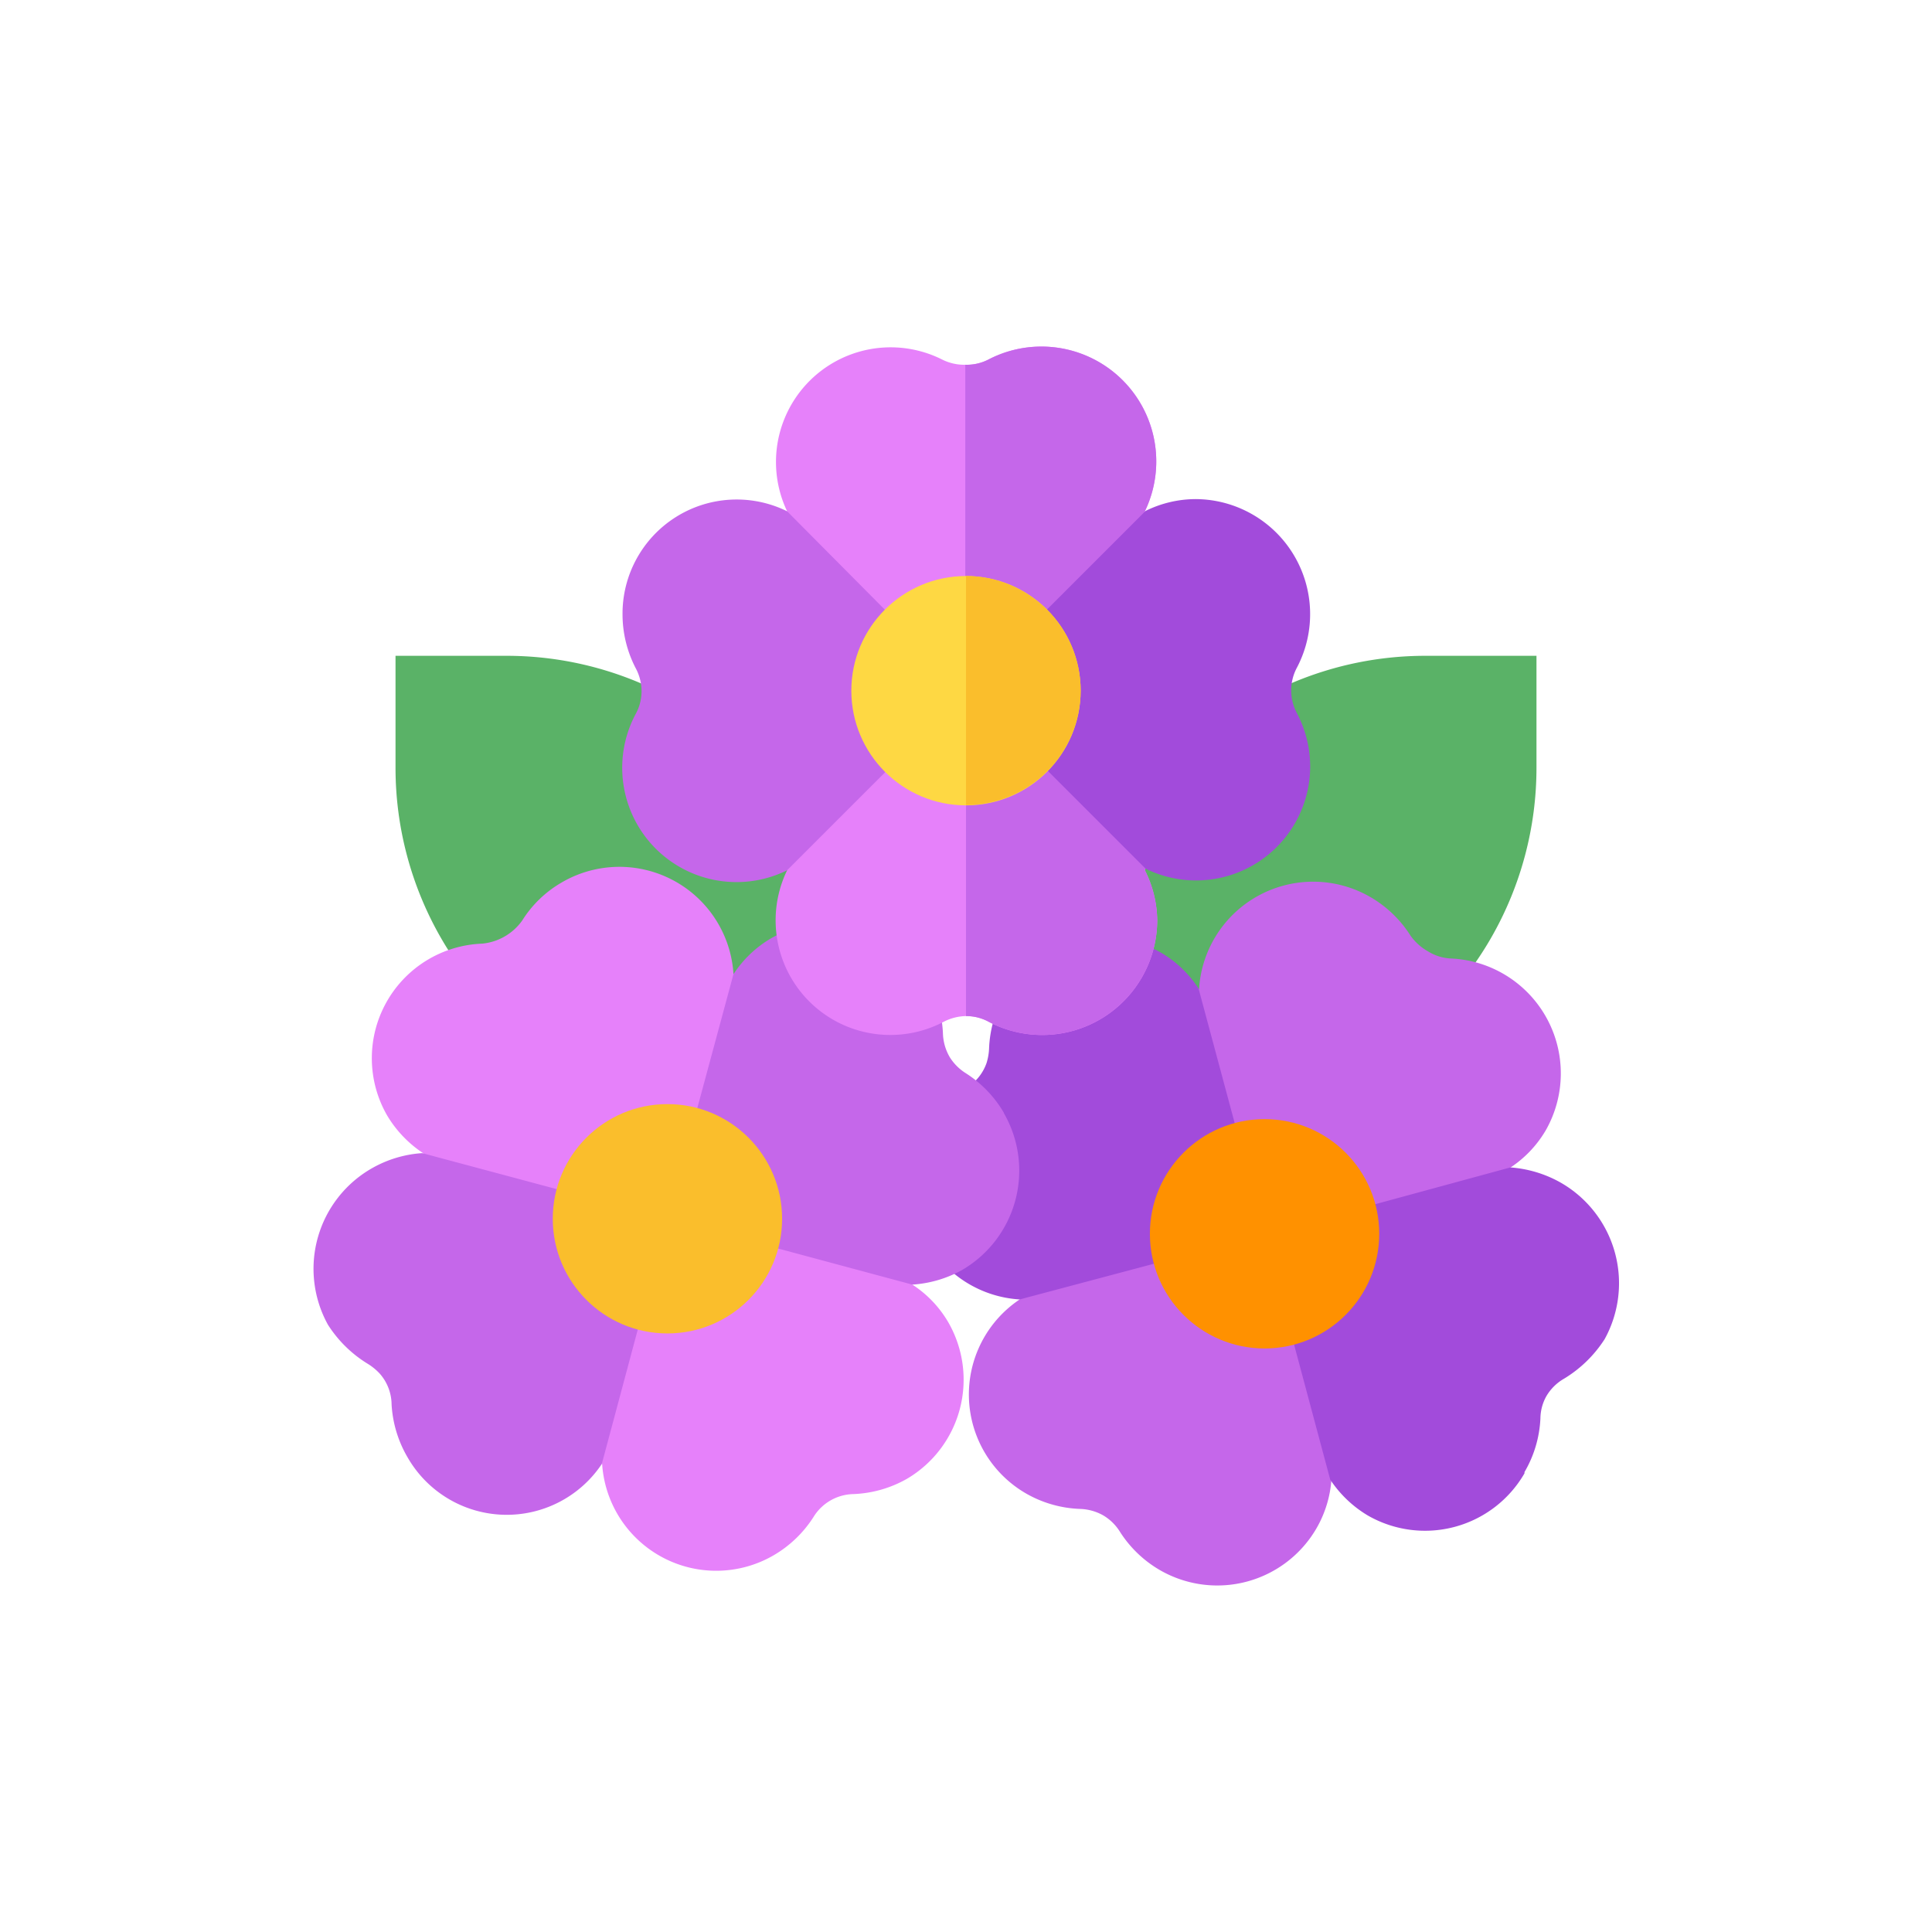 <svg id="Layer_1" data-name="Layer 1" xmlns="http://www.w3.org/2000/svg" viewBox="0 0 108 108">
  <defs>
    <style>
      .cls-1 {
        fill: #5ab267;
      }

      .cls-2 {
        fill: #c567ea;
      }

      .cls-3 {
        fill: #a24bdb;
      }

      .cls-4 {
        fill: #ff9100;
      }

      .cls-5 {
        fill: #e681fa;
      }

      .cls-6 {
        fill: #fabe2c;
      }

      .cls-7 {
        fill: #fed843;
      }
    </style>
  </defs>
  <g>
    <path class="cls-1" d="M22.11,42.89V36.66h6.23A19.08,19.08,0,0,1,47.4,55.72V62H41.17A19.08,19.08,0,0,1,22.11,42.89Z"/>
    <path class="cls-1" d="M66.83,62H60.6V55.72A19.08,19.08,0,0,1,79.66,36.66h6.23v6.23A19.08,19.08,0,0,1,66.83,62Z"/>
    <g>
      <path class="cls-2" d="M76.89,80.42,70.69,69l-11.37-.09L57,72.64a6.39,6.39,0,0,0,.38,10.86,6.53,6.53,0,0,0,3,.85,2.81,2.81,0,0,1,1.29.36,2.75,2.75,0,0,1,.95.94,6.53,6.53,0,0,0,2.22,2.12,6.41,6.41,0,0,0,8.76-2.35,6.34,6.34,0,0,0,.83-2.74Z"/>
      <path class="cls-2" d="M84.4,65.29a6.33,6.33,0,0,0,2-2.09,6.43,6.43,0,0,0-5.3-9.62,2.66,2.66,0,0,1-1.26-.39,3,3,0,0,1-1-.9,6.53,6.53,0,0,0-2.21-2.13,6.39,6.39,0,0,0-9.6,5.1l-1.79,5L70.69,69l10.94.2Z"/>
    </g>
    <path class="cls-3" d="M67,55.26a6.26,6.26,0,0,0-2.09-2,6.43,6.43,0,0,0-8.76,2.35,6.55,6.55,0,0,0-.86,3,3.13,3.13,0,0,1-.14.81A2.66,2.66,0,0,1,54,60.83a6.56,6.56,0,0,0-2.13,2.22A6.39,6.39,0,0,0,57,72.64L70.69,69Z"/>
    <path class="cls-3" d="M85.22,82.29a6.51,6.51,0,0,0,.89-3,2.6,2.6,0,0,1,.32-1.22,2.7,2.7,0,0,1,1-1,7,7,0,0,0,2.27-2.21,6.48,6.48,0,0,0-2.49-8.77,6.69,6.69,0,0,0-2.78-.83L70.69,69l3.67,13.71a6.53,6.53,0,0,0,2.09,2,6.42,6.42,0,0,0,8.77-2.35Z"/>
    <circle class="cls-4" cx="70.69" cy="68.97" r="6.41"/>
    <g>
      <path class="cls-5" d="M50.33,68.49l-13-.36-5.76,9.81,2.09,3.9a6.39,6.39,0,0,0,9.59,5.1,6.56,6.56,0,0,0,2.22-2.13,2.68,2.68,0,0,1,2.24-1.29,6.55,6.55,0,0,0,3-.86A6.43,6.43,0,0,0,53,73.9a6.26,6.26,0,0,0-2-2.09Z"/>
      <path class="cls-5" d="M41,54.42a6.39,6.39,0,0,0-9.6-5.09,6.35,6.35,0,0,0-2.21,2.13,3.1,3.1,0,0,1-2.24,1.29,6.41,6.41,0,0,0-5.3,9.62,6.53,6.53,0,0,0,2,2.09L27,68.51l10.27-.38L43,58.75Z"/>
    </g>
    <path class="cls-2" d="M23.6,64.46a6.55,6.55,0,0,0-2.78.83,6.47,6.47,0,0,0-2.49,8.76,6.92,6.92,0,0,0,2.28,2.22,3.22,3.22,0,0,1,.63.53,2.64,2.64,0,0,1,.65,1.71,6.58,6.58,0,0,0,.89,2.95,6.39,6.39,0,0,0,10.86.38l3.67-13.71Z"/>
    <path class="cls-2" d="M56.12,62.21A6.53,6.53,0,0,0,54,60a2.83,2.83,0,0,1-.9-.89,2.8,2.8,0,0,1-.39-1.36,6.43,6.43,0,0,0-9.62-5.29,6.33,6.33,0,0,0-2.09,2L37.31,68.13,51,71.81A6.56,6.56,0,0,0,53.77,71a6.43,6.43,0,0,0,2.35-8.77Z"/>
    <circle class="cls-6" cx="37.31" cy="68.13" r="6.41"/>
    <g>
      <path class="cls-5" d="M65.09,45.43,54,38.61l-9.89,5.62L44,48.65a6.41,6.41,0,0,0,8.75,8.47A2.8,2.8,0,0,1,54,56.8a2.61,2.61,0,0,1,1.29.33,6.43,6.43,0,0,0,9.4-5.69A6.38,6.38,0,0,0,64,48.65Z"/>
      <path class="cls-5" d="M64,28.58a6.42,6.42,0,0,0-8.75-8.48,2.65,2.65,0,0,1-1.29.29,2.76,2.76,0,0,1-1.29-.29A6.41,6.41,0,0,0,44,28.58l.95,5.22L54,38.61l9.58-5.3Z"/>
    </g>
    <g>
      <path class="cls-2" d="M55.29,57.13a6.43,6.43,0,0,0,9.4-5.69A6.38,6.38,0,0,0,64,48.65l1-3.22L54,38.61V56.8A2.61,2.61,0,0,1,55.29,57.13Z"/>
      <path class="cls-2" d="M64,28.58a6.42,6.42,0,0,0-8.75-8.48,2.65,2.65,0,0,1-1.29.29V38.61l9.58-5.3Z"/>
      <path class="cls-2" d="M44,28.58a6.38,6.38,0,0,0-9.2,5.76,6.54,6.54,0,0,0,.73,3,2.74,2.74,0,0,1,.28.77,2.63,2.63,0,0,1-.28,1.81A6.39,6.39,0,0,0,44,48.65l10-10Z"/>
    </g>
    <path class="cls-3" d="M73.24,42.89a6.4,6.4,0,0,0-.73-3,2.7,2.7,0,0,1,0-2.59,6.43,6.43,0,0,0-5.68-9.4,6.36,6.36,0,0,0-2.79.66l-10,10,10,10a6.38,6.38,0,0,0,9.2-5.76Z"/>
    <circle class="cls-7" cx="54" cy="38.61" r="6.41"/>
    <path class="cls-6" d="M60.41,38.61A6.42,6.42,0,0,0,54,32.2V45A6.42,6.42,0,0,0,60.41,38.61Z"/>
  </g>
</svg>
